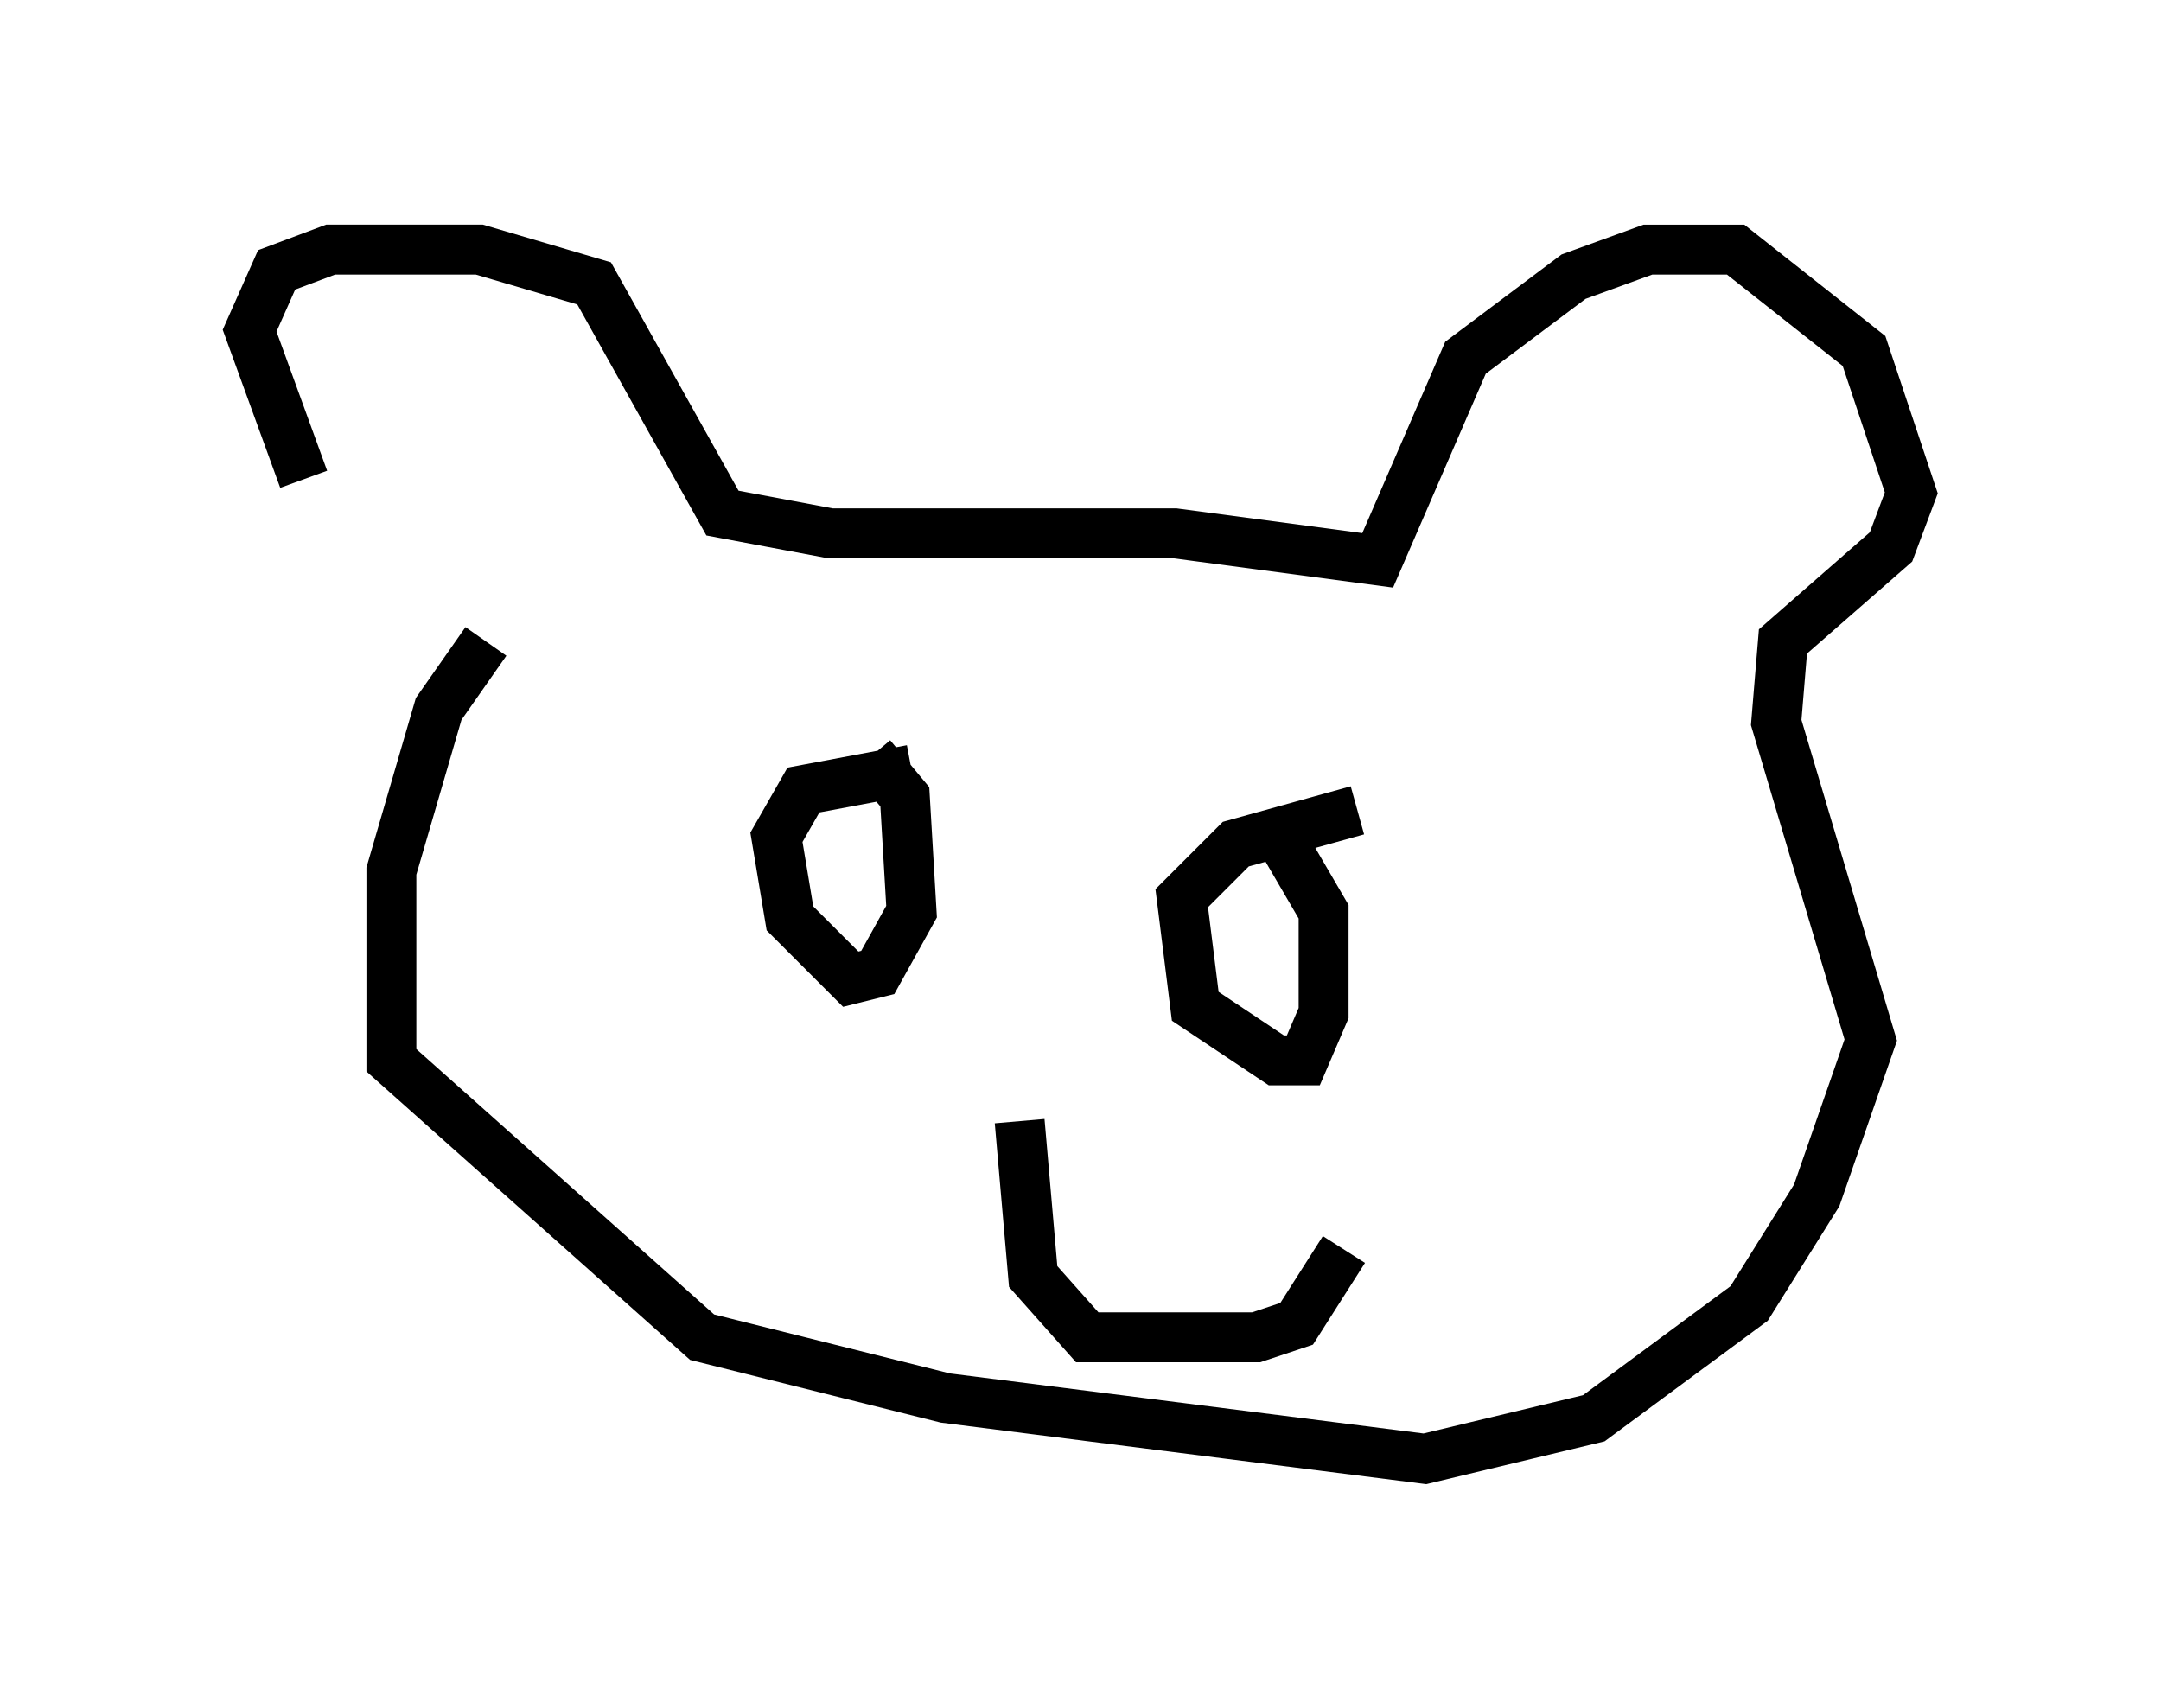<?xml version="1.0" encoding="utf-8" ?>
<svg baseProfile="full" height="34.222" version="1.1" width="43.288" xmlns="http://www.w3.org/2000/svg" xmlns:ev="http://www.w3.org/2001/xml-events" xmlns:xlink="http://www.w3.org/1999/xlink"><defs /><rect fill="white" height="34.222" width="43.288" x="0" y="0" /><path d="M8.789, 12.984 m-2.706, -3.383 l-1.083, -2.977 0.541, -1.218 l1.083, -0.406 2.977, 0.0 l2.3, 0.677 2.571, 4.601 l2.165, 0.406 6.901, 0.0 l4.059, 0.541 1.759, -4.059 l2.165, -1.624 1.488, -0.541 l1.759, 0.0 2.571, 2.03 l0.947, 2.842 -0.406, 1.083 l-2.165, 1.894 -0.135, 1.624 l1.894, 6.36 -1.083, 3.112 l-1.353, 2.165 -3.112, 2.3 l-3.383, 0.812 -9.607, -1.218 l-4.871, -1.218 -6.225, -5.548 l0.0, -3.789 0.947, -3.248 l0.947, -1.353 m8.525, 2.571 l-2.165, 0.406 -0.541, 0.947 l0.271, 1.624 1.218, 1.218 l0.541, -0.135 0.677, -1.218 l-0.135, -2.3 -0.677, -0.812 m9.743, 1.083 l-2.436, 0.677 -1.083, 1.083 l0.271, 2.165 1.624, 1.083 l0.541, 0.0 0.406, -0.947 l0.0, -2.03 -0.947, -1.624 m-5.819, 4.601 l0.0, 0.0 m0.677, 1.218 l0.271, 3.112 1.083, 1.218 l3.383, 0.0 0.812, -0.271 l0.947, -1.488 " fill="none" stroke="black" stroke-width="1" /></svg>